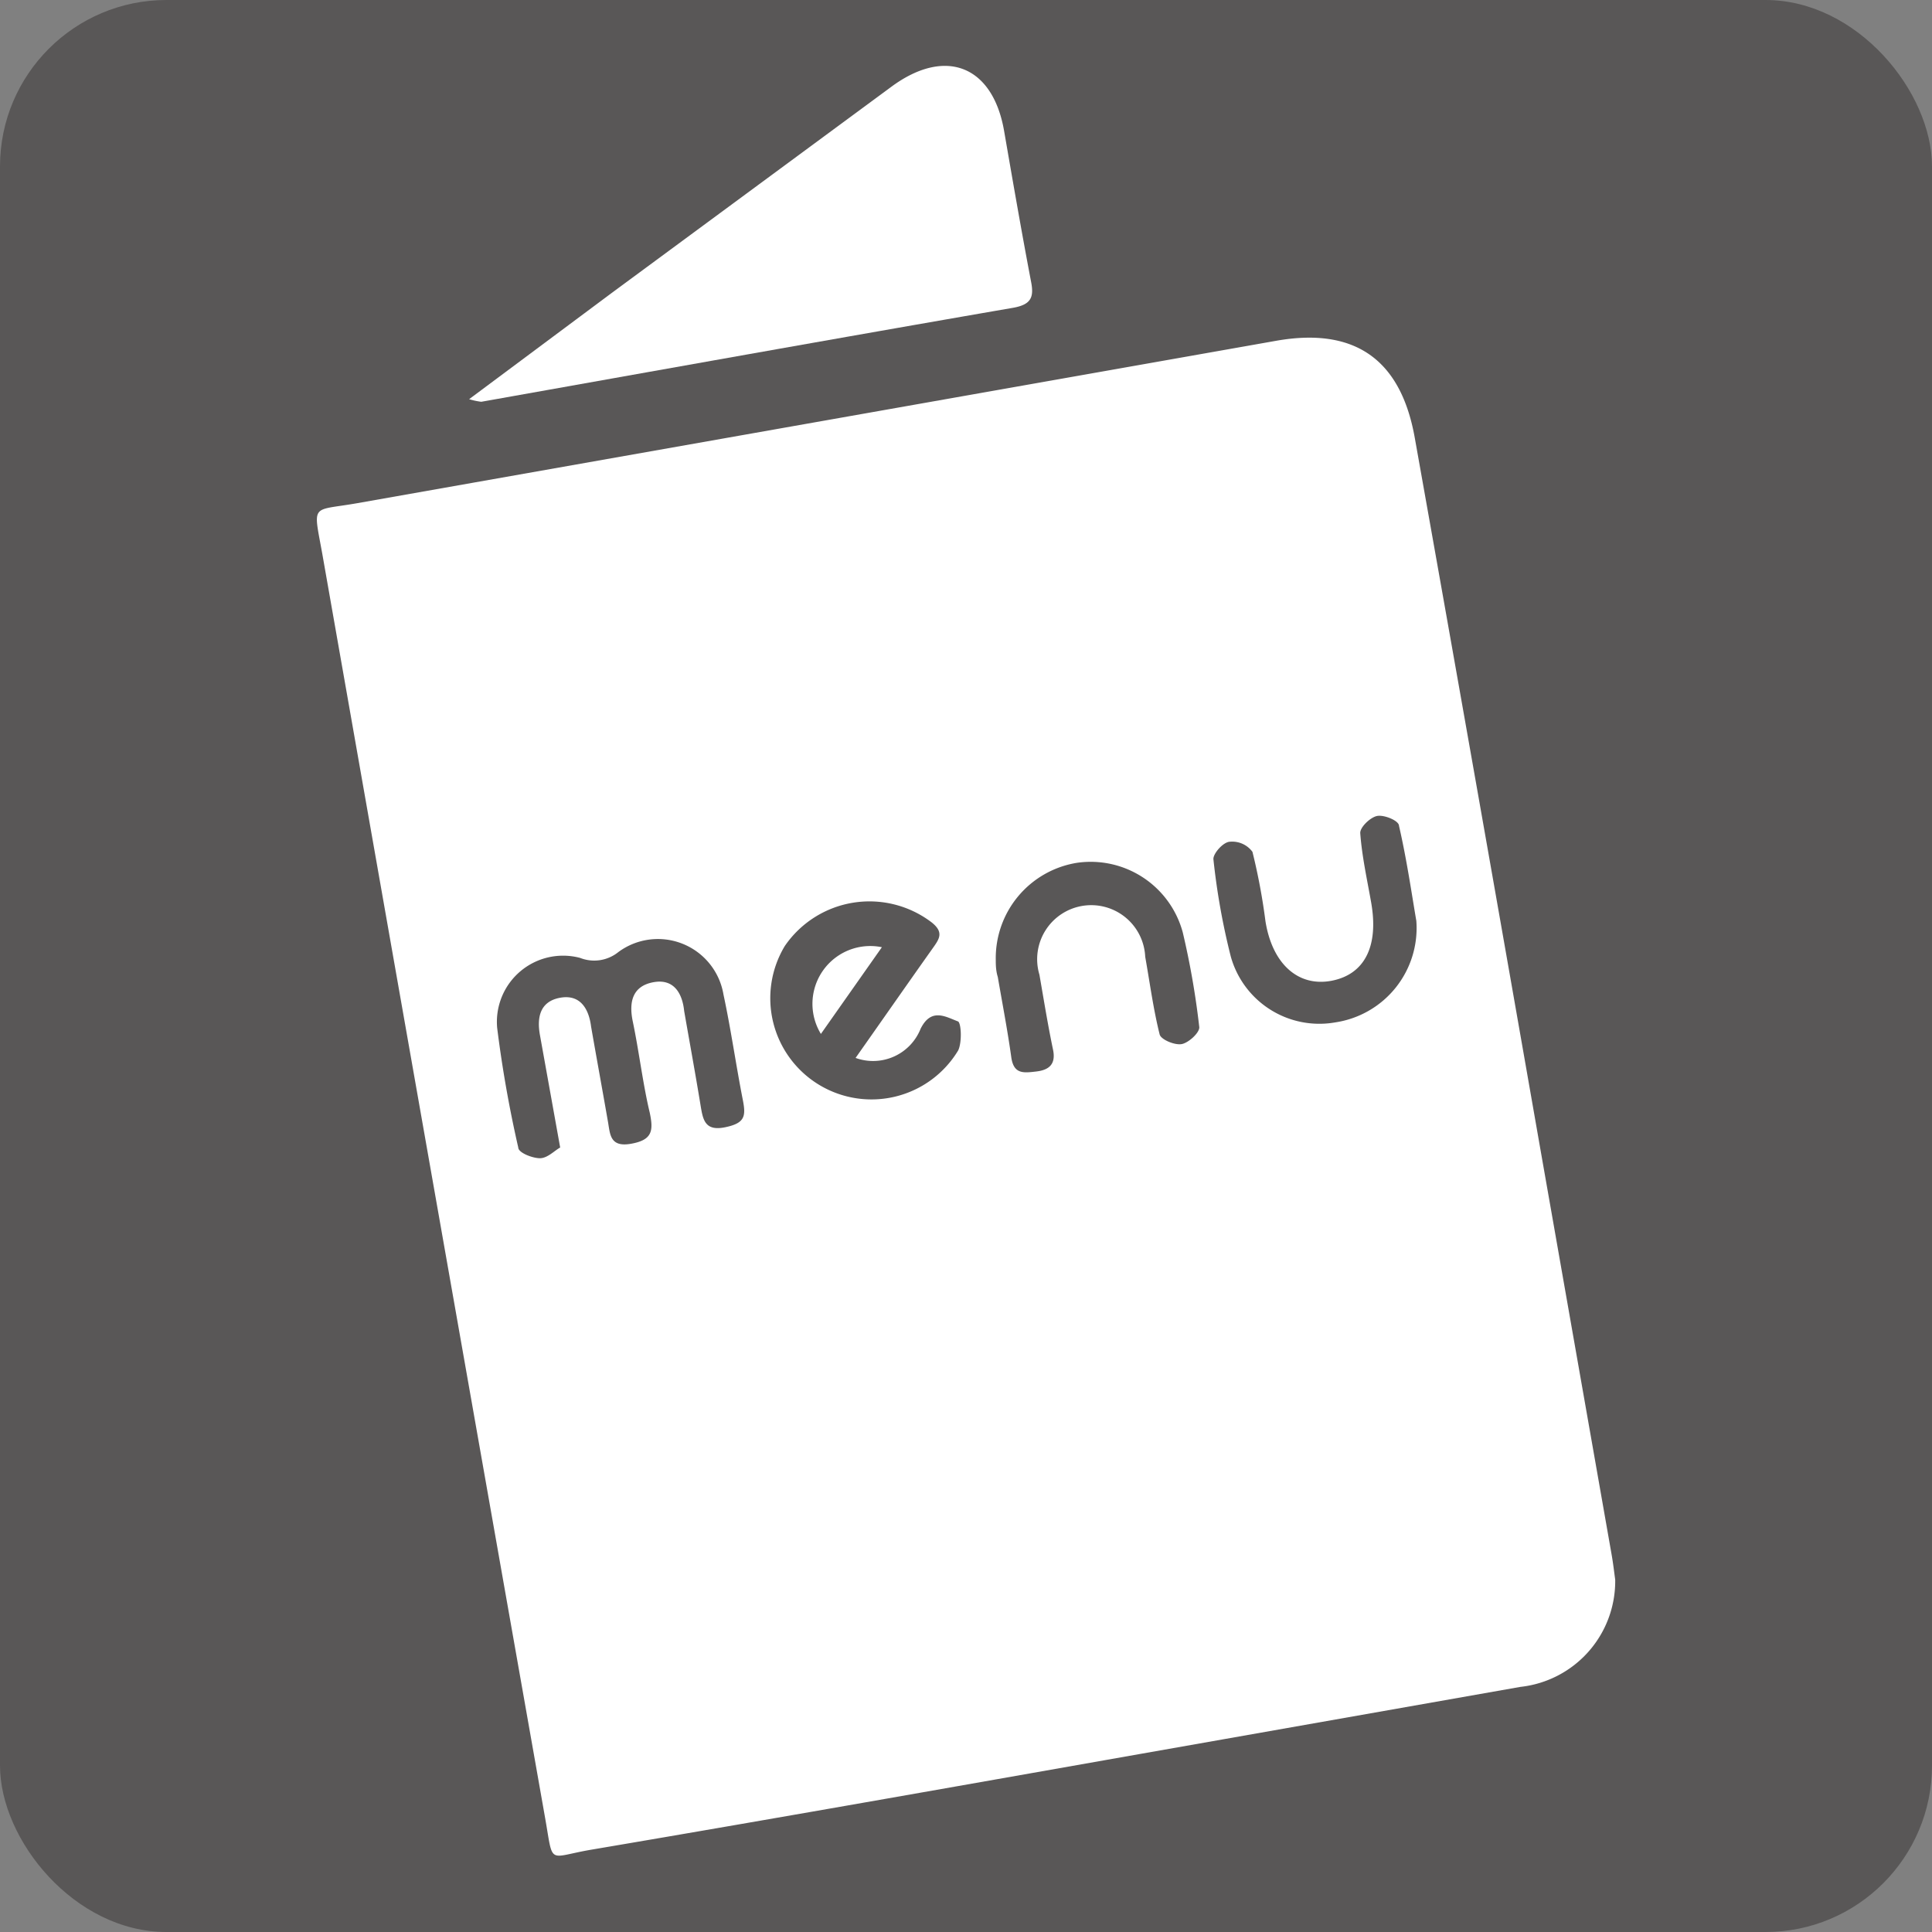 <svg id="レイヤー_1" data-name="レイヤー 1" xmlns="http://www.w3.org/2000/svg" viewBox="0 0 66.84 66.84"><rect x="0" y="0" width="66.84" height="66.84" fill="#808080" stroke="none"/><defs><style>.cls-1{fill:#595757;}.cls-2{fill:#fff;}</style></defs><rect class="cls-1" width="66.84" height="66.84" rx="5.76"/><path class="cls-2" d="M55.88,54.65a3.68,3.68,0,0,1-3.28,3.71L40.75,60.45C34,61.64,27.2,62.85,20.41,64c-1.48.26-1.26.54-1.55-1.1Q15,41.05,11.15,19.16c-.32-1.77-.4-1.47,1.2-1.75l31.8-5.62c2.72-.48,4.32.64,4.8,3.38q2.19,12.28,4.34,24.58l2.46,14C55.81,54.08,55.85,54.44,55.88,54.65ZM19.38,39.7l-.7-3.89c-.11-.61,0-1.16.69-1.29s1,.36,1.08,1c.19,1.09.39,2.18.58,3.27.08.44.06.91.8.78s.78-.45.65-1.07c-.24-1-.37-2.12-.59-3.17-.14-.68,0-1.22.72-1.35s1,.41,1.06,1c.19,1.09.39,2.18.57,3.28.08.48.15.88.84.74s.73-.38.62-.94c-.24-1.22-.41-2.44-.67-3.65a2.3,2.3,0,0,0-3.64-1.47,1.33,1.33,0,0,1-1.32.2,2.29,2.29,0,0,0-2.87,2.42,41.7,41.7,0,0,0,.73,4.14c0,.18.49.37.75.37S19.18,39.81,19.38,39.7ZM29.6,36.6c.93-1.32,1.8-2.57,2.68-3.81.22-.31.38-.54-.05-.88a3.55,3.55,0,0,0-5.08.82,3.49,3.49,0,1,0,6,3.61c.13-.27.11-.91,0-1-.43-.16-.93-.49-1.3.25A1.77,1.77,0,0,1,29.6,36.6ZM49,31.86c-.16-.93-.33-2.12-.6-3.29,0-.18-.52-.39-.76-.34s-.6.4-.58.6c.06.81.24,1.61.38,2.41.26,1.5-.23,2.47-1.37,2.69s-2.05-.56-2.29-2.06a21.16,21.16,0,0,0-.45-2.4.87.87,0,0,0-.77-.35c-.24,0-.6.42-.58.61a23.89,23.89,0,0,0,.6,3.36,3.18,3.18,0,0,0,3.62,2.28A3.3,3.3,0,0,0,49,31.86ZM34.45,33.21c0,.14,0,.37.07.59.16.93.34,1.86.47,2.8.09.57.43.52.86.47s.69-.24.58-.76c-.18-.86-.32-1.73-.47-2.59a1.87,1.87,0,1,1,3.66-.62c.16.9.28,1.81.5,2.69.05.18.53.38.77.33s.62-.4.6-.59a28,28,0,0,0-.57-3.27,3.3,3.3,0,0,0-3.66-2.41A3.34,3.34,0,0,0,34.45,33.21Z"/><path class="cls-2" d="M16.23,13.81l4.94-3.68L30.84,3c1.87-1.38,3.51-.73,3.9,1.54.3,1.73.6,3.47.93,5.2.11.55,0,.8-.63.91-6.13,1.06-12.26,2.16-18.39,3.25A2.52,2.52,0,0,1,16.23,13.81Z"/><path class="cls-2" d="M28.4,35.77a2,2,0,0,1,2.11-3Z"/></svg>